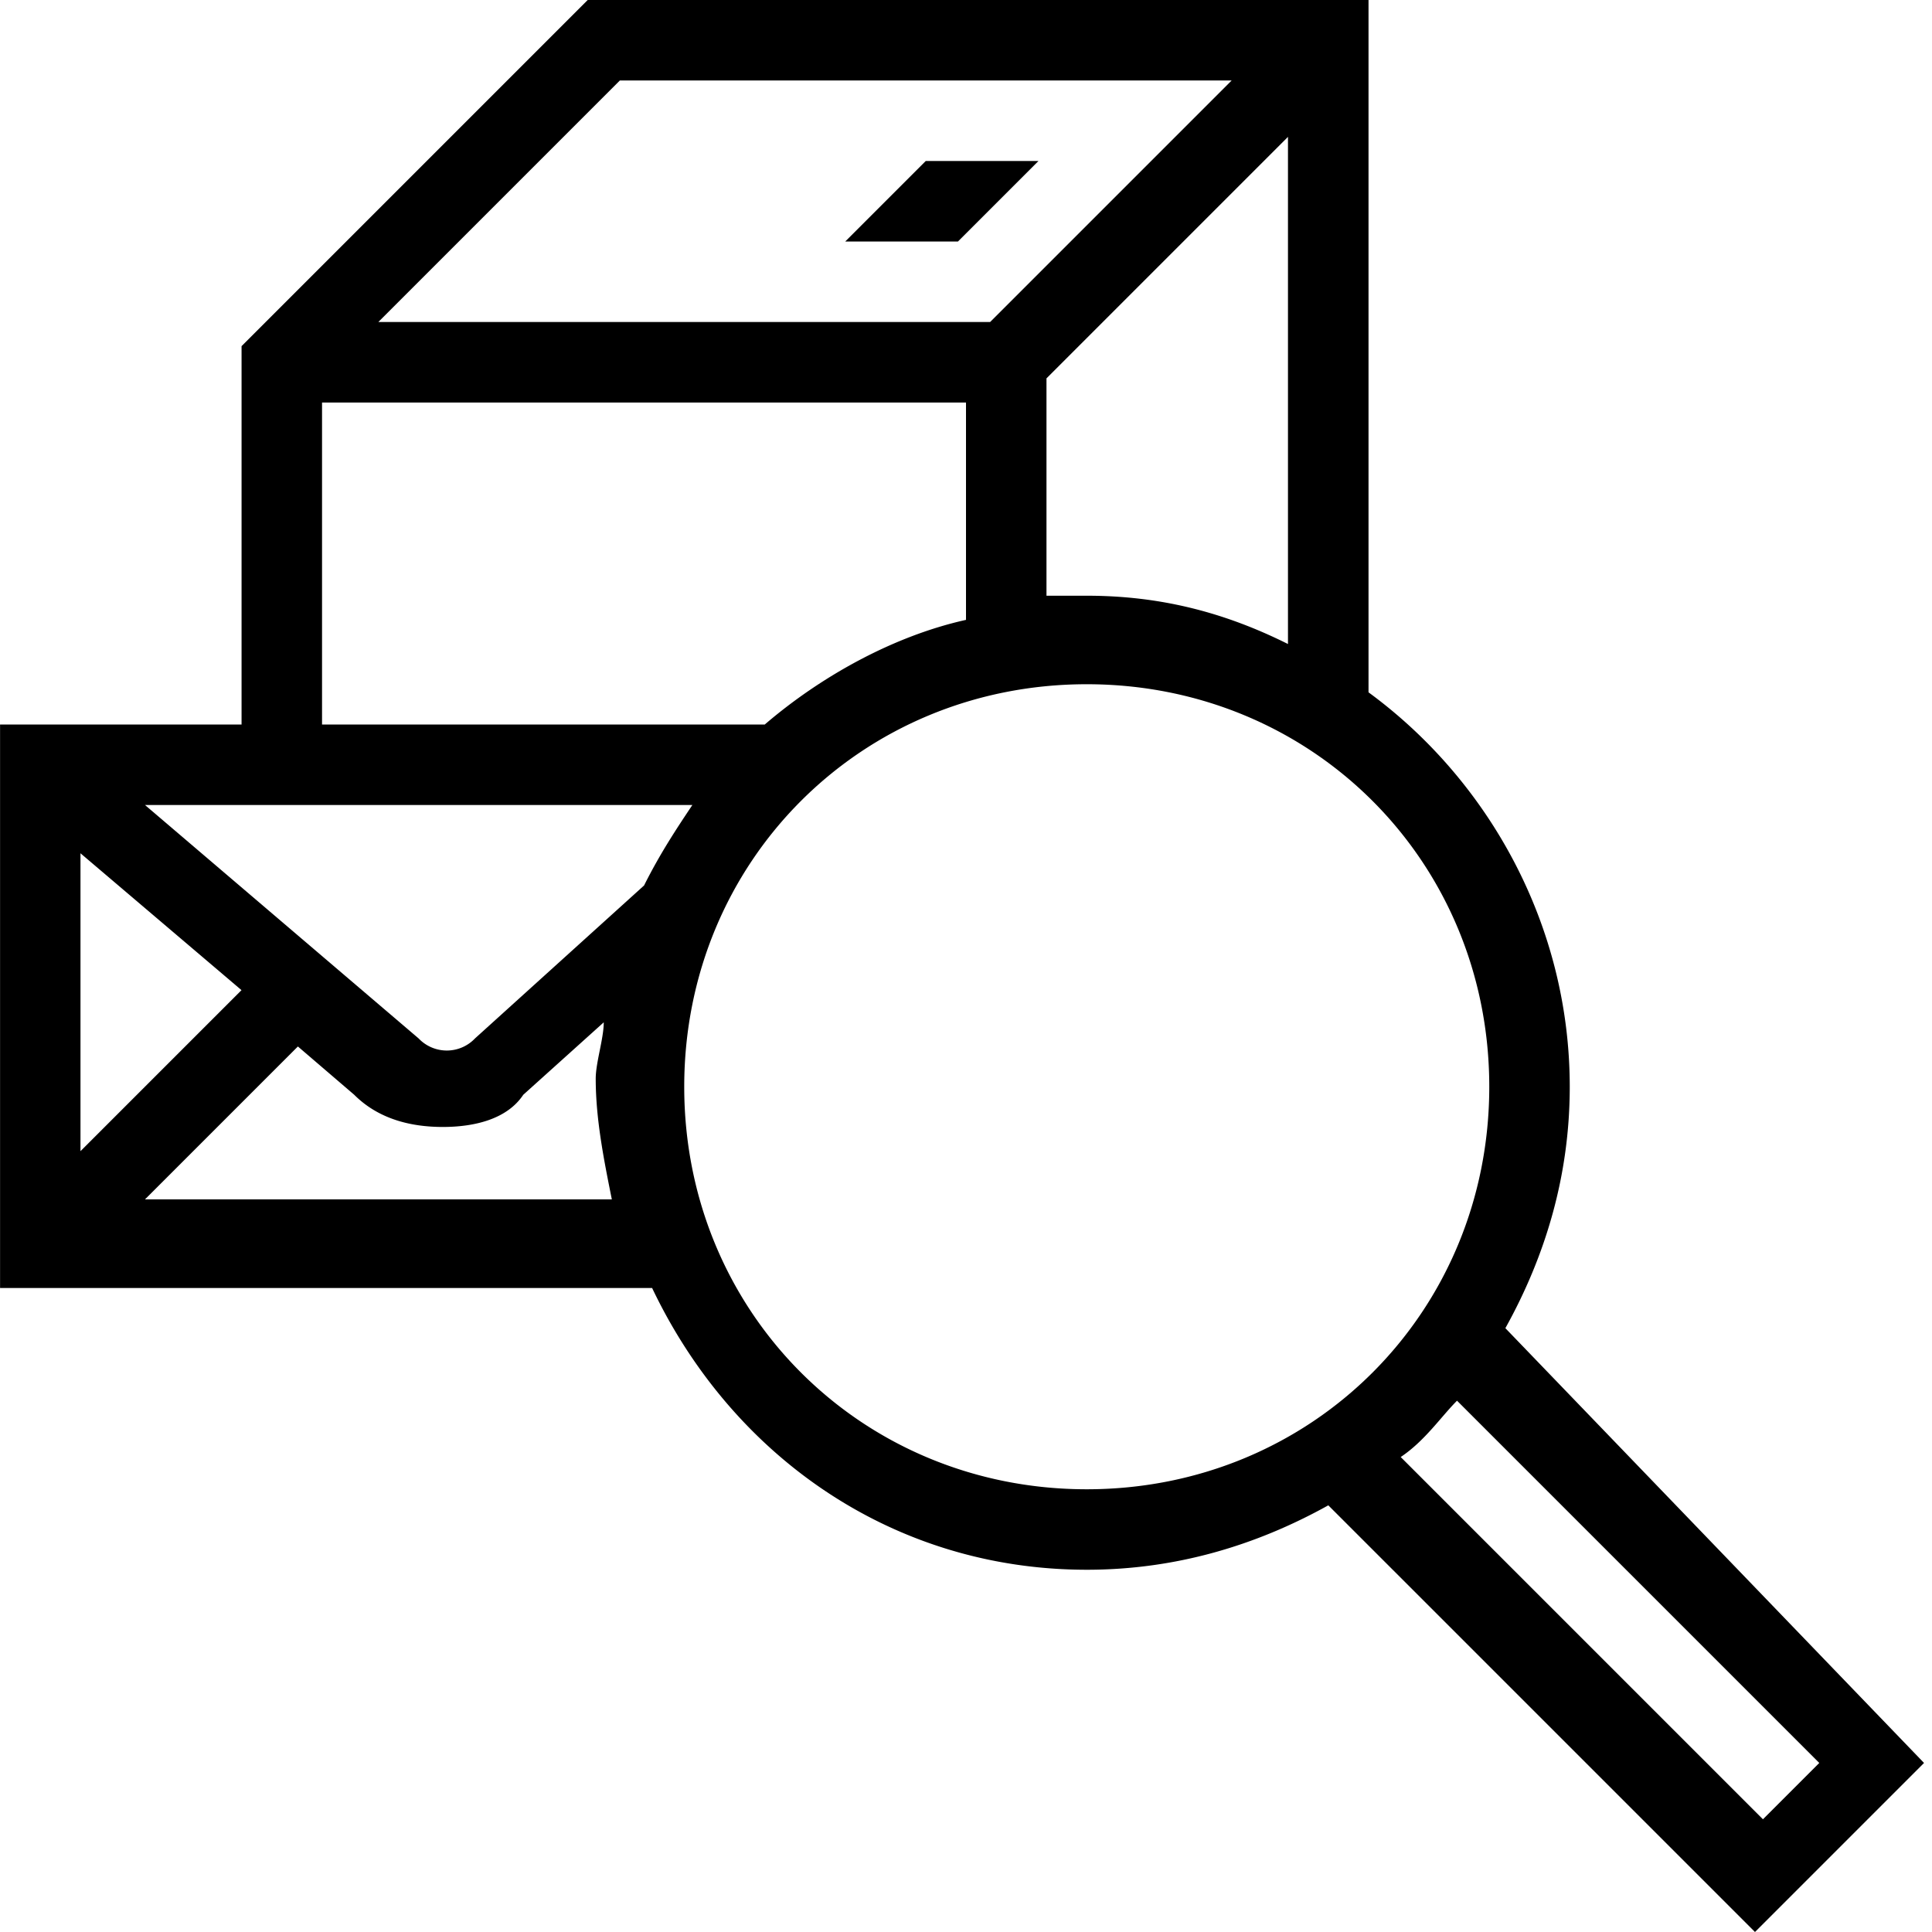 <svg viewBox="0 0 32 32" xmlns="http://www.w3.org/2000/svg"><g id="icon">
  <path d="M15.333 2.667 14 4h1.867L17.2 2.667z"/>
  <path d="M24.933 22C25.6 20.8 26 19.467 26 18c0-2.667-1.333-5.067-3.333-6.533V0H9.734L4.001 5.733V12h-4v9.333h10.8c1.333 2.8 4 4.667 7.2 4.667 1.467 0 2.8-.4 4-1.067L29.068 32l2.8-2.8-6.933-7.2zM10.267 1.333H20.4l-4 4H6.267l4-4zm11.066.934v8.4c-1.067-.533-2.133-.8-3.333-.8h-.667v-3.6l4-4zm-16 4.4H16v3.6c-1.2.267-2.4.933-3.333 1.733H5.334V6.667zm-4 7.466L4 16.4l-2.667 2.667v-4.933zM2.267 20l2.667-2.667.933.8c.4.4.933.533 1.467.533s1.067-.133 1.333-.533l1.333-1.2c0 .267-.133.667-.133.933 0 .667.133 1.333.267 2H2.267zm5.6-2.8a.644.644 0 0 1-.933 0l-4.533-3.867h9.067c-.267.4-.533.8-.8 1.333l-2.8 2.533zM18 24.667c-3.733 0-6.667-2.933-6.667-6.667s2.933-6.667 6.667-6.667 6.667 2.933 6.667 6.667-2.933 6.667-6.667 6.667zm5.2-.534c.4-.267.667-.667.933-.933l6 6-.933.933-6-6z"/>
</g></svg>
